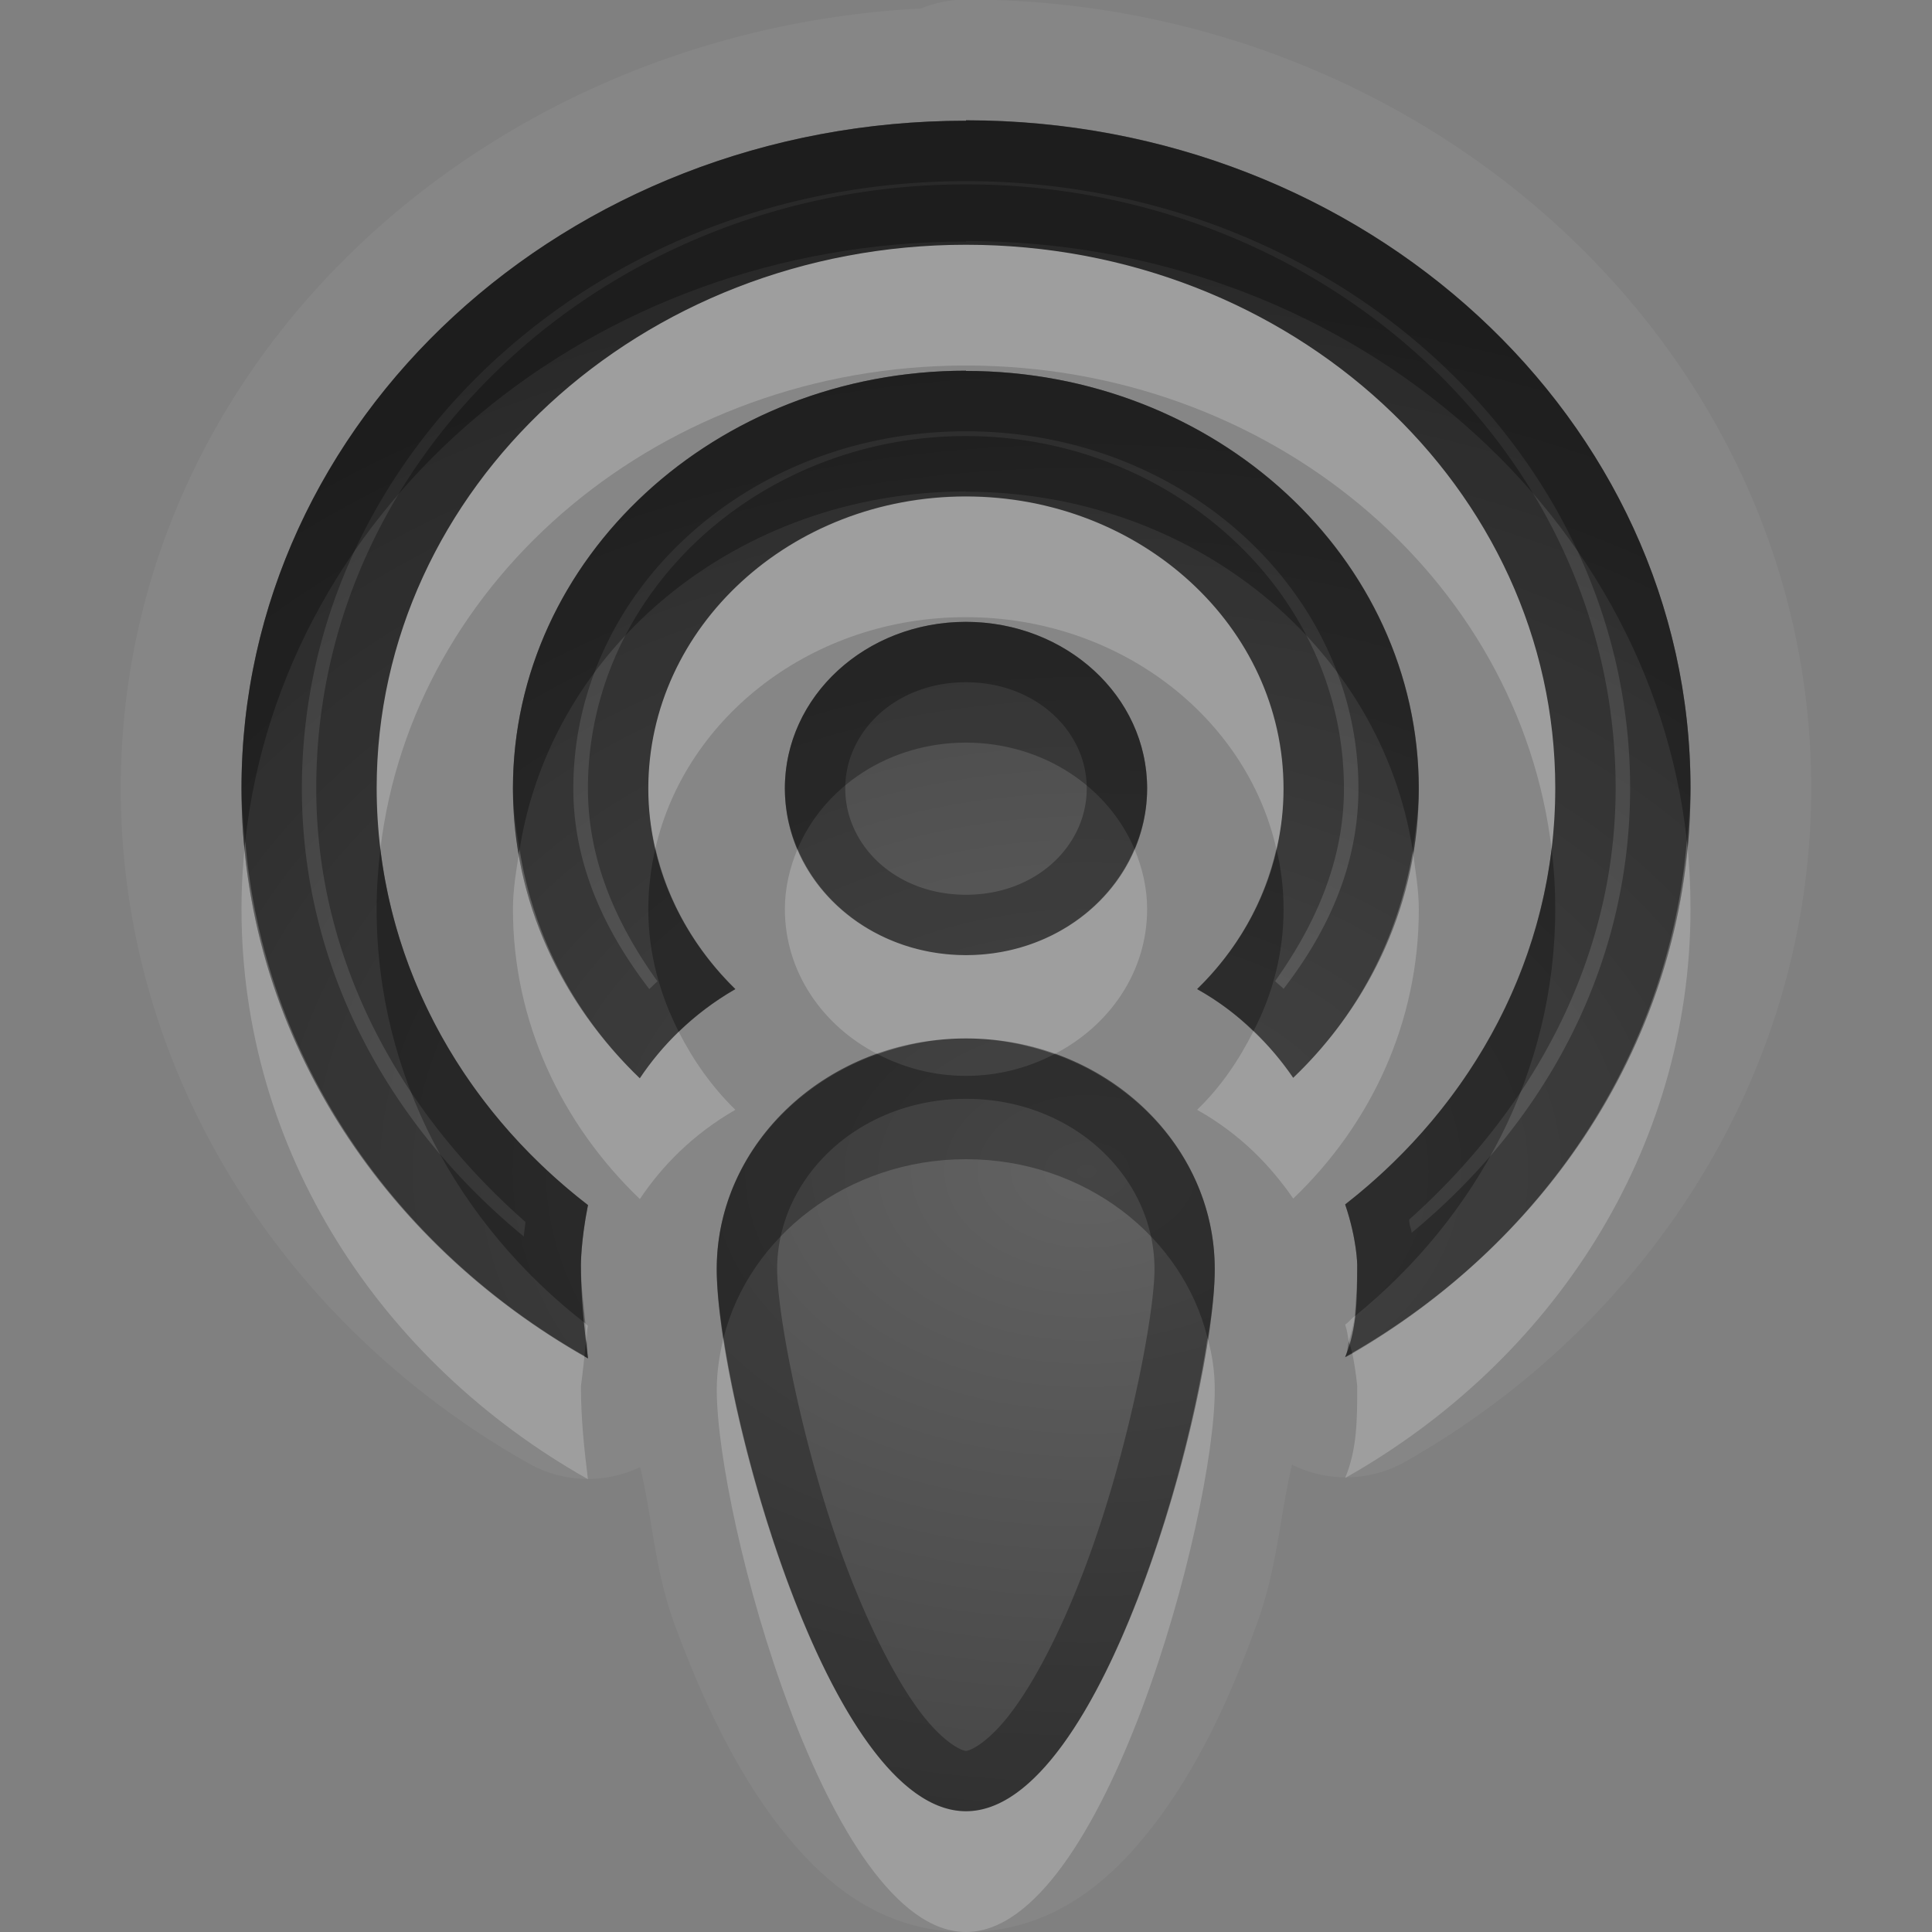 <?xml version="1.0" encoding="UTF-8"?>
<svg id="svg30" width="16" height="16" version="1.1" xmlns="http://www.w3.org/2000/svg" xmlns:cc="http://creativecommons.org/ns#" xmlns:dc="http://purl.org/dc/elements/1.1/" xmlns:rdf="http://www.w3.org/1999/02/22-rdf-syntax-ns#">
 <rect width="100%" height="100%" fill="#808080" stroke="none"/>
 <defs id="defs7">
  <radialGradient id="a" cx="9" cy="10" r="11" gradientTransform="matrix(1 0 0 .7 0 2.7)" gradientUnits="userSpaceOnUse">
   <stop id="stop2" stop-opacity=".235" offset="0"/>
   <stop id="stop4" stop-opacity=".549" offset="1"/>
  </radialGradient>
 </defs>
 <path id="path9" d="m8-0.004a1 1 0 0 0-0.373 0.074c-3.636 0.19-6.627 2.945-6.627 6.459 0 2.383 1.376 4.461 3.379 5.591a1 1 0 0 0 0.922 0.03c0.113 0.47 0.116 0.86 0.303 1.35 0.206 0.55 0.451 1.08 0.785 1.54 0.334 0.45 0.823 0.96 1.611 0.96s1.278-0.51 1.611-0.96c0.334-0.46 0.579-0.99 0.779-1.54 0.19-0.5 0.2-0.9 0.31-1.37a1 1 0 0 0 0.93-0.02c2-1.13 3.37-3.208 3.37-5.583 0-3.641-3.19-6.531-7-6.531zm0 1c3.31 0 6 2.477 6 5.531 0 1.994-1.14 3.743-2.86 4.713 0.1-0.24 0.1-0.49 0.1-0.76 0 0 0-0.21-0.1-0.505 1.06-0.826 1.74-2.064 1.74-3.448 0-2.484-2.18-4.5-4.88-4.5-2.695 0-4.881 2.016-4.881 4.5 0 1.387 0.68 2.628 1.75 3.453-0.06 0.3-0.058 0.5-0.058 0.5 0 0.27 0.028 0.53 0.058 0.77-1.721-0.97-2.869-2.721-2.869-4.721 0-3.054 2.686-5.529 6-5.529v-0.004zm0 2.074-2e-3 2e-3c2.072 0 3.752 1.549 3.752 3.459 0 0.929-0.39 1.773-1.04 2.395-0.19-0.275-0.44-0.535-0.796-0.735 0.446-0.433 0.716-1.018 0.716-1.66 0-1.34-1.182-2.42-2.632-2.42-1.452 0-2.629 1.08-2.629 2.42 0 0.643 0.278 1.227 0.721 1.66-0.351 0.202-0.607 0.464-0.791 0.739-0.65-0.624-1.051-1.469-1.051-2.401 0-1.91 1.679-3.459 3.752-3.459zm-2e-3 2.08h2e-3c0.829 1e-3 1.5 0.616 1.5 1.379 0 0.765-0.67 1.381-1.5 1.381s-1.5-0.616-1.5-1.381c0-0.763 0.669-1.378 1.498-1.379zm2e-3 3.45c1.14 0 2.06 0.859 2.06 1.91 0 1.05-0.92 4.49-2.06 4.49-1.141 0-2.064-3.44-2.064-4.49s0.924-1.91 2.064-1.91z" fill="#fff" opacity=".05"/>
 <path id="base" d="m8 1c-3.314 0-6 2.476-6 5.53 0 2 1.149 3.75 2.87 4.72-0.03-0.24-0.06-0.5-0.06-0.77 0 0 0-0.2 0.06-0.5-1.07-0.825-1.75-2.066-1.75-3.453 0-2.484 2.185-4.5 4.88-4.5 2.7 0 4.88 2.016 4.88 4.5 0 1.384-0.68 2.621-1.74 3.447 0.1 0.293 0.1 0.503 0.1 0.503 0 0.27 0 0.52-0.1 0.76 1.72-0.97 2.86-2.716 2.86-4.71 0-3.054-2.69-5.53-6-5.53zm0 2.07c-2.073 0-3.752 1.55-3.752 3.46 0 0.932 0.4 1.776 1.05 2.4 0.184-0.275 0.44-0.536 0.791-0.738-0.443-0.433-0.72-1.017-0.72-1.66 0-1.34 1.178-2.42 2.63-2.42 1.45 0 2.63 1.08 2.63 2.42 0 0.642-0.27 1.227-0.714 1.66 0.354 0.2 0.604 0.459 0.794 0.734 0.65-0.622 1.04-1.465 1.04-2.394 0-1.91-1.68-3.46-3.75-3.46zm0 2.08c-0.83 0-1.5 0.616-1.5 1.38 0 0.765 0.67 1.38 1.5 1.38s1.5-0.615 1.5-1.38c0-0.764-0.672-1.38-1.502-1.38zm0 3.45c-1.14 0-2.065 0.86-2.065 1.91s0.924 4.49 2.065 4.49c1.14 0 2.06-3.44 2.06-4.49 0-1.051-0.92-1.91-2.06-1.91z" fill="url(#a)"/>
 <path id="path15" d="m8 0.996v0.004c-3.314 0-6 2.475-6 5.529 0 2 1.148 3.751 2.869 4.721-0.03-0.24-0.058-0.5-0.058-0.77 0 0-2e-3 -0.2 0.058-0.5-1.07-0.825-1.75-2.066-1.75-3.453 0-2.484 2.186-4.5 4.881-4.5 2.7 0 4.88 2.016 4.88 4.5 0 1.384-0.68 2.622-1.74 3.448 0.1 0.295 0.1 0.505 0.1 0.505 0 0.27 0 0.52-0.1 0.76 1.72-0.97 2.86-2.719 2.86-4.713 0-3.054-2.69-5.531-6-5.531zm0 0.504a0.5 0.5 0 0 0 0.016 0c3.054 8e-3 5.484 2.272 5.484 5.027 0 1.469-0.7 2.768-1.81 3.683 0-0.03-0.02-0.06-0.02-0.11 1.01-0.902 1.71-2.147 1.71-3.573 0-2.776-2.43-5-5.38-5-2.944 0-5.381 2.223-5.381 5 0 1.434 0.701 2.686 1.733 3.593-6e-3 0.05-0.012 0.09-0.014 0.12-1.12-0.92-1.838-2.229-1.838-3.711 0-2.761 2.435-5.029 5.5-5.029zm0 1.57c-2.073 0-3.752 1.549-3.752 3.459 0 0.932 0.401 1.777 1.051 2.401 0.184-0.275 0.44-0.537 0.791-0.739-0.443-0.433-0.721-1.017-0.721-1.66 0-1.34 1.177-2.42 2.629-2.42 1.45 0 2.632 1.08 2.632 2.42 0 0.642-0.27 1.227-0.716 1.66 0.356 0.2 0.606 0.46 0.796 0.735 0.65-0.622 1.04-1.466 1.04-2.395 0-1.91-1.68-3.459-3.752-3.459l2e-3 -2e-3zm-0.01 0.502a0.5 0.5 0 0 0 8e-3 0c1.82 0 3.252 1.342 3.252 2.959 0 0.629-0.25 1.179-0.62 1.658-0.02-0.021-0.05-0.043-0.07-0.064 0.33-0.463 0.57-0.994 0.57-1.594 0-1.633-1.434-2.92-3.132-2.92-1.7 0-3.129 1.287-3.129 2.92 0 0.604 0.244 1.134 0.576 1.596-0.024 0.021-0.045 0.043-0.068 0.064-0.37-0.482-0.629-1.033-0.629-1.662 0-1.614 1.423-2.952 3.242-2.957zm8e-3 1.578c-0.829 1e-3 -1.498 0.616-1.498 1.379 0 0.765 0.67 1.381 1.5 1.381s1.5-0.616 1.5-1.381c0-0.763-0.671-1.378-1.5-1.379h-2e-3zm0 0.5h2e-3c0.582 1e-3 1 0.409 1 0.879 0 0.473-0.417 0.881-1 0.881s-1-0.408-1-0.881c0-0.471 0.417-0.878 0.998-0.879zm2e-3 2.95c-1.14 0-2.064 0.86-2.064 1.91s0.923 4.49 2.064 4.49c1.14 0 2.06-3.44 2.06-4.49 0-1.051-0.92-1.91-2.06-1.91zm0 0.5c0.889 0 1.561 0.651 1.561 1.41 0 0.38-0.218 1.52-0.571 2.46-0.176 0.47-0.388 0.9-0.592 1.18-0.203 0.28-0.364 0.35-0.398 0.35s-0.197-0.07-0.4-0.35c-0.204-0.28-0.415-0.71-0.592-1.18-0.354-0.94-0.572-2.08-0.572-2.46 0-0.757 0.675-1.41 1.564-1.41z" opacity=".3"/>
 <path id="path20" d="m8 0.996v0.004c-3.314 0-6 2.475-6 5.529 0 0.148 0.019 0.291 0.031 0.436 0.307-2.789 2.862-4.965 5.969-4.965v-4e-3c3.1 0 5.66 2.176 5.97 4.965 0.01-0.144 0.03-0.286 0.03-0.434 0-3.054-2.69-5.531-6-5.531zm0 2.074c-2.073 0-3.752 1.549-3.752 3.459 0 0.174 0.028 0.341 0.055 0.508 0.261-1.675 1.807-2.967 3.697-2.967l-2e-3 2e-3c1.891 0 3.442 1.295 3.702 2.973 0.02-0.169 0.05-0.338 0.05-0.514 0-1.91-1.68-3.459-3.752-3.459l2e-3 -2e-3zm-2e-3 2.08c-0.829 1e-3 -1.498 0.616-1.498 1.379 0 0.178 0.04 0.347 0.105 0.502 0.218-0.515 0.756-0.88 1.393-0.881h2e-3c0.637 1e-3 1.177 0.366 1.395 0.881 0.065-0.155 0.105-0.324 0.105-0.502 0-0.763-0.671-1.378-1.5-1.379h-2e-3zm-2.57 1.875c-0.038 0.164-0.059 0.332-0.059 0.506 0 0.363 0.095 0.705 0.252 1.014 0.134-0.129 0.288-0.25 0.469-0.354-0.326-0.319-0.56-0.72-0.662-1.166zm5.142 4e-3c-0.1 0.445-0.33 0.844-0.656 1.162 0.186 0.103 0.336 0.222 0.466 0.35 0.16-0.308 0.25-0.648 0.25-1.01 0-0.172-0.02-0.34-0.06-0.502zm-7.42 4e-3c-0.019 0.162-0.031 0.327-0.031 0.494 0 1.377 0.672 2.613 1.729 3.433-0.016-0.16-0.037-0.31-0.037-0.48 0 0-2e-3 -0.2 0.058-0.5-0.938-0.723-1.575-1.766-1.719-2.947zm9.7 0c-0.14 1.178-0.78 2.218-1.71 2.942 0.1 0.295 0.1 0.505 0.1 0.505 0 0.15-0.01 0.29-0.02 0.42 1.01-0.82 1.66-2.024 1.66-3.373 0-0.167-0.01-0.332-0.03-0.494zm-5.582 1.697c-0.777 0.276-1.332 0.968-1.332 1.78 0 0.15 0.022 0.35 0.056 0.57 0.211-0.84 1.028-1.48 2.008-1.48s1.794 0.64 2 1.48c0.04-0.22 0.06-0.42 0.06-0.57 0-0.812-0.552-1.504-1.328-1.78-0.217 0.113-0.465 0.18-0.732 0.18s-0.515-0.067-0.732-0.18zm-2.411 2.36c-0.01 0.07-0.013 0.09-0.017 0.14 0.01 0.01 0.019 0.01 0.029 0.02-6e-3 -0.05-5e-3 -0.11-0.012-0.16zm6.313 0.02c-0.01 0.04-0.01 0.09-0.03 0.13l0.06-0.03c-0.01-0.04-0.02-0.07-0.03-0.1z" opacity=".3"/>
 <path id="path25" d="m8 2.027c-2.695 0-4.881 2.016-4.881 4.5 0 0.172 0.011 0.34 0.031 0.506 0.267-2.252 2.336-4.006 4.85-4.006 2.52 0 4.58 1.754 4.85 4.006 0.02-0.166 0.03-0.335 0.03-0.506 0-2.484-2.18-4.5-4.88-4.5zm-2e-3 2.084c-1.452 0-2.629 1.08-2.629 2.42 0 0.17 0.022 0.335 0.059 0.494 0.253-1.095 1.307-1.914 2.57-1.914s2.322 0.821 2.572 1.918c0.04-0.16 0.06-0.327 0.06-0.498 0-1.34-1.182-2.42-2.632-2.42zm5.972 2.85c-0.15 1.789-1.21 3.339-2.77 4.249 0.03 0.15 0.04 0.27 0.04 0.27 0 0.27 0 0.52-0.1 0.76 1.72-0.97 2.86-2.719 2.86-4.713 0-0.191-0.01-0.38-0.03-0.566zm-11.939 6e-3c-0.02 0.185-0.031 0.372-0.031 0.562 0 2 1.148 3.751 2.869 4.721-0.03-0.24-0.058-0.5-0.058-0.77 0 0 0.021-0.16 0.029-0.25-1.577-0.9-2.655-2.46-2.809-4.263zm4.574 0.064c-0.065 0.155-0.105 0.322-0.105 0.498 0 0.519 0.311 0.966 0.768 1.201 0.228-0.081 0.473-0.13 0.732-0.13s0.504 0.05 0.732 0.13c0.457-0.235 0.768-0.682 0.768-1.201 0-0.176-0.04-0.343-0.105-0.498-0.218 0.515-0.758 0.879-1.395 0.879s-1.177-0.364-1.395-0.879zm-2.302 6e-3c-0.026 0.162-0.055 0.324-0.055 0.492 0 0.932 0.401 1.777 1.051 2.401 0.184-0.275 0.44-0.537 0.791-0.739-0.193-0.188-0.348-0.408-0.469-0.646-0.126 0.122-0.233 0.251-0.322 0.385-0.529-0.508-0.879-1.165-0.996-1.893zm7.397 8e-3c-0.12 0.723-0.46 1.376-0.99 1.881-0.09-0.134-0.2-0.263-0.33-0.385-0.12 0.239-0.27 0.461-0.466 0.65 0.356 0.2 0.606 0.46 0.796 0.735 0.65-0.622 1.04-1.466 1.04-2.395 0-0.166-0.03-0.326-0.05-0.486zm-0.48 3.855c-0.03 0.02-0.05 0.05-0.08 0.07 0.02 0.06 0.02 0.09 0.03 0.14 0.02-0.07 0.04-0.14 0.05-0.21zm-6.372 0.06c4e-3 0.04 5e-3 0.09 9e-3 0.13 8e-3 -0.06-1e-3 -0.05 0.012-0.11-8e-3 -0.01-0.014-0.01-0.021-0.02zm1.144 0.12c-0.034 0.14-0.056 0.28-0.056 0.43 0 1.05 0.923 4.49 2.064 4.49 1.14 0 2.06-3.44 2.06-4.49 0-0.15-0.02-0.29-0.06-0.43-0.206 1.38-1.02 3.92-2 3.92-0.981 0-1.797-2.54-2.008-3.92z" fill="#fff" opacity=".2"/>
</svg>

